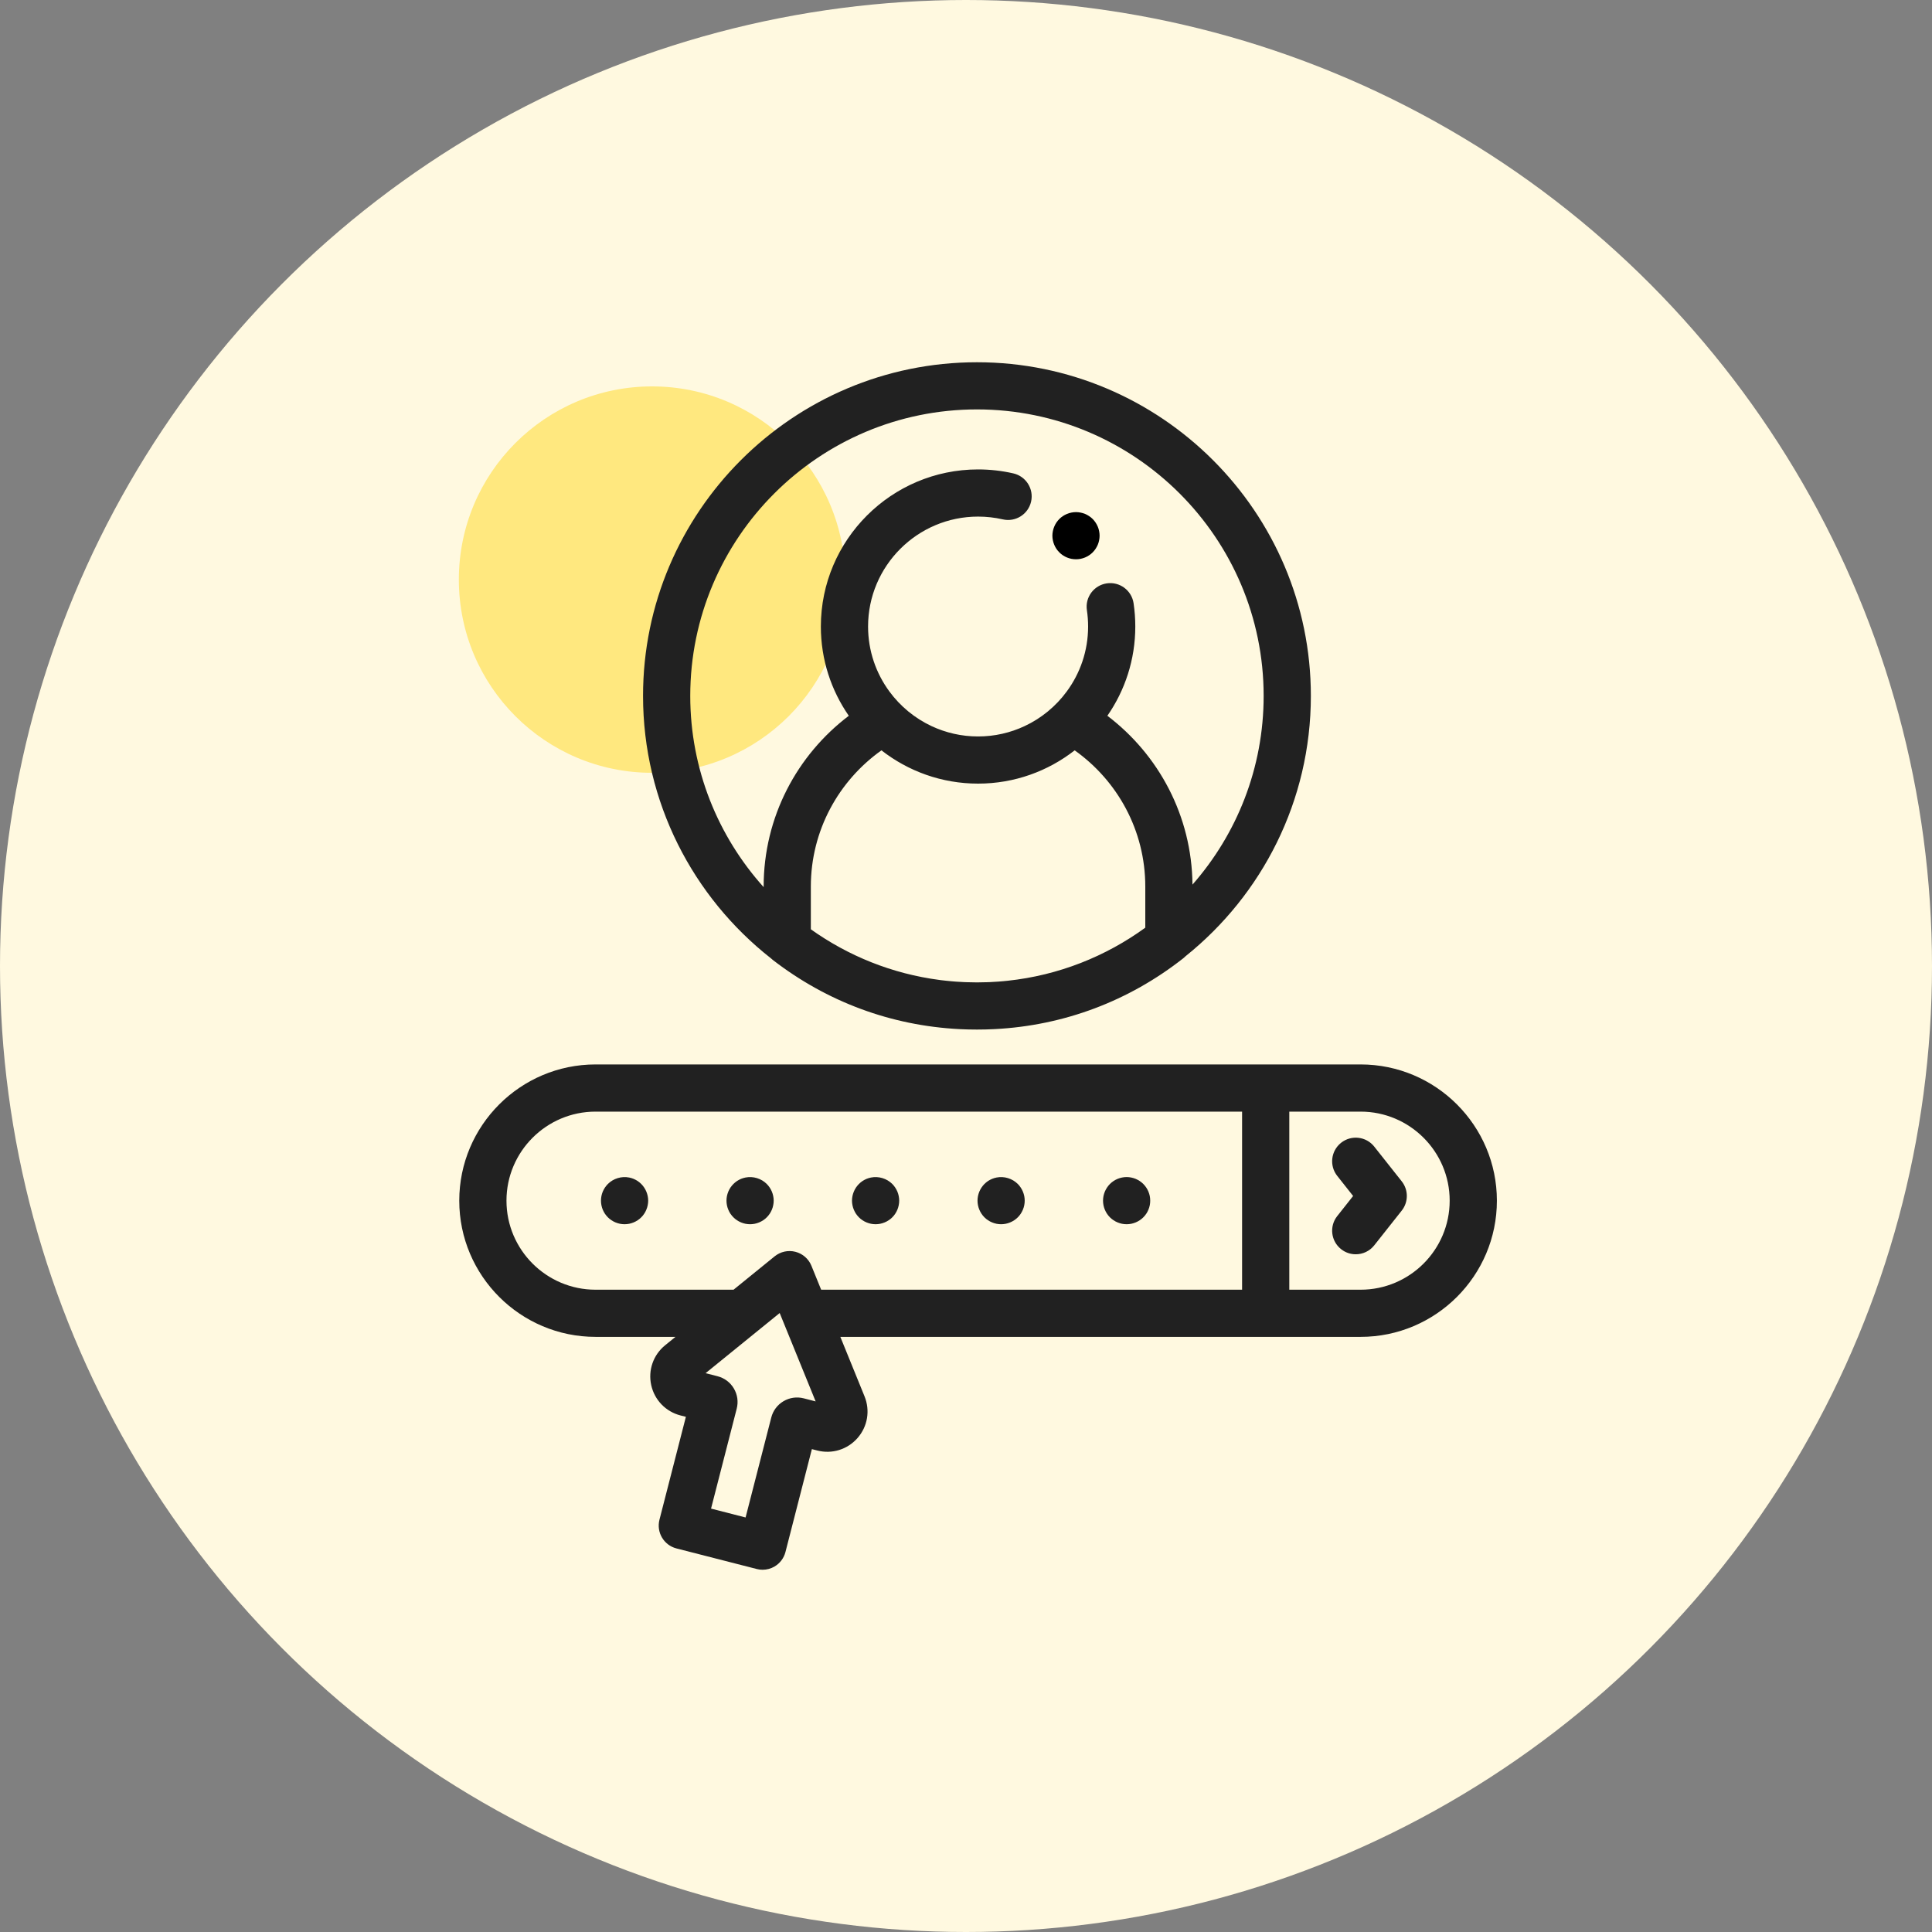 <?xml version="1.0" encoding="UTF-8"?>
<svg width="80px" height="80px" viewBox="0 0 80 80" version="1.1" xmlns="http://www.w3.org/2000/svg" xmlns:xlink="http://www.w3.org/1999/xlink">
    <rect x="0" y="0" width="80" height="80" fill="#808080" stroke="none"/>
    <!-- Generator: Sketch 52.6 (67491) - http://www.bohemiancoding.com/sketch -->
    <title>talent_signup</title>
    <desc>Created with Sketch.</desc>
    <g id="assets" stroke="none" stroke-width="1" fill="none" fill-rule="evenodd">
        <g id="homepage-and-login/signup" transform="translate(-162, -29)">
            <g id="talent_signup" transform="translate(162, 29)">
                <circle id="Oval" fill="#FFF9E0" cx="40" cy="40" r="40"></circle>
                <g id="Group-3" transform="translate(19, 15)">
                    <circle id="Oval" fill="#FFE87F" cx="8" cy="9" r="8"></circle>
                    <g id="login-(1)">
                        <path d="M37.339,29.076 L33.409,29.076 L5.661,29.076 C2.549,29.076 0.017,31.607 0.017,34.717 C0.017,37.827 2.549,40.357 5.661,40.357 L8.97,40.357 L8.543,40.703 C8.051,41.102 7.83,41.735 7.965,42.353 C8.101,42.971 8.566,43.453 9.179,43.611 L9.401,43.667 L8.307,47.928 C8.173,48.451 8.488,48.983 9.01,49.117 L12.334,49.969 C12.414,49.99 12.496,50 12.577,50 C12.751,50 12.923,49.954 13.075,49.864 C13.298,49.732 13.459,49.517 13.524,49.266 L14.618,45.005 L14.84,45.062 C15.453,45.22 16.093,45.021 16.51,44.544 C16.927,44.067 17.037,43.407 16.799,42.821 L15.797,40.357 L33.409,40.357 L37.339,40.357 L37.339,40.357 C40.451,40.357 42.983,37.827 42.983,34.717 C42.983,31.607 40.451,29.076 37.339,29.076 Z M14.28,42.902 C13.994,42.829 13.697,42.871 13.443,43.021 C13.19,43.171 13.01,43.41 12.937,43.695 L11.873,47.835 L10.443,47.468 L11.506,43.329 C11.579,43.044 11.537,42.747 11.387,42.493 C11.237,42.24 10.997,42.06 10.712,41.987 L10.217,41.86 L12.069,40.357 L13.285,39.37 L13.687,40.357 L14.774,43.029 L14.28,42.902 Z M32.432,38.404 L15.002,38.404 L14.599,37.412 C14.482,37.126 14.237,36.911 13.936,36.834 C13.636,36.757 13.318,36.827 13.077,37.022 L11.375,38.404 L5.661,38.404 C3.627,38.404 1.972,36.75 1.972,34.717 C1.972,32.684 3.627,31.03 5.661,31.03 L32.432,31.03 L32.432,38.404 Z M37.339,38.404 L34.387,38.404 L34.387,31.03 L37.339,31.03 C39.373,31.03 41.028,32.684 41.028,34.717 C41.028,36.75 39.373,38.404 37.339,38.404 Z" id="Shape" fill="#212121" fill-rule="nonzero"></path>
                        <path d="M37.905,32.479 C37.571,32.056 36.956,31.984 36.533,32.319 C36.109,32.654 36.037,33.268 36.372,33.691 L37.03,34.523 L36.372,35.355 C36.037,35.778 36.109,36.392 36.533,36.726 C36.712,36.868 36.926,36.937 37.138,36.937 C37.427,36.937 37.712,36.81 37.905,36.566 L39.043,35.128 C39.324,34.773 39.324,34.272 39.043,33.917 L37.905,32.479 Z" id="Path" fill="#212121"></path>
                        <path d="M5.959,35.09 C5.984,35.149 6.014,35.206 6.049,35.259 C6.085,35.312 6.126,35.362 6.171,35.407 C6.216,35.452 6.266,35.493 6.32,35.528 C6.373,35.563 6.429,35.594 6.488,35.618 C6.548,35.642 6.608,35.661 6.671,35.674 C6.734,35.686 6.798,35.693 6.862,35.693 C6.926,35.693 6.989,35.686 7.053,35.674 C7.115,35.661 7.177,35.642 7.236,35.618 C7.294,35.594 7.352,35.563 7.405,35.528 C7.457,35.493 7.508,35.452 7.553,35.407 C7.598,35.362 7.639,35.312 7.674,35.259 C7.71,35.206 7.74,35.149 7.764,35.09 C7.789,35.031 7.807,34.97 7.82,34.907 C7.833,34.845 7.84,34.78 7.84,34.717 C7.84,34.653 7.833,34.589 7.82,34.525 C7.807,34.464 7.789,34.402 7.764,34.343 C7.74,34.284 7.71,34.228 7.674,34.175 C7.639,34.121 7.598,34.071 7.553,34.026 C7.508,33.981 7.457,33.94 7.405,33.904 C7.352,33.869 7.294,33.839 7.236,33.814 C7.177,33.79 7.115,33.771 7.053,33.759 C6.735,33.695 6.398,33.799 6.171,34.026 C6.126,34.071 6.085,34.121 6.049,34.175 C6.014,34.228 5.984,34.284 5.959,34.343 C5.935,34.402 5.916,34.464 5.904,34.525 C5.891,34.589 5.885,34.653 5.885,34.717 C5.885,34.78 5.891,34.845 5.904,34.907 C5.916,34.97 5.935,35.031 5.959,35.09 Z" id="Path" fill="#212121"></path>
                        <path d="M11.157,35.09 C11.181,35.149 11.211,35.206 11.246,35.259 C11.283,35.312 11.324,35.362 11.369,35.407 C11.414,35.452 11.463,35.493 11.517,35.528 C11.57,35.563 11.627,35.594 11.685,35.618 C11.745,35.642 11.806,35.661 11.868,35.674 C11.932,35.686 11.996,35.693 12.06,35.693 C12.123,35.693 12.188,35.686 12.25,35.674 C12.313,35.661 12.374,35.642 12.433,35.618 C12.492,35.594 12.549,35.563 12.602,35.528 C12.656,35.493 12.706,35.452 12.75,35.407 C12.795,35.362 12.836,35.312 12.872,35.259 C12.907,35.206 12.937,35.149 12.962,35.09 C12.986,35.031 13.005,34.97 13.017,34.907 C13.03,34.845 13.037,34.78 13.037,34.717 C13.037,34.653 13.03,34.589 13.017,34.525 C13.005,34.464 12.986,34.402 12.962,34.343 C12.937,34.284 12.907,34.228 12.872,34.175 C12.836,34.121 12.795,34.071 12.75,34.026 C12.524,33.799 12.187,33.695 11.868,33.759 C11.806,33.771 11.745,33.79 11.685,33.814 C11.627,33.839 11.57,33.869 11.517,33.904 C11.463,33.94 11.414,33.981 11.369,34.026 C11.324,34.071 11.283,34.121 11.246,34.175 C11.211,34.228 11.181,34.284 11.157,34.343 C11.132,34.402 11.114,34.464 11.101,34.525 C11.088,34.589 11.082,34.653 11.082,34.717 C11.082,34.78 11.088,34.845 11.101,34.907 C11.114,34.97 11.132,35.031 11.157,35.09 Z" id="Path" fill="#212121"></path>
                        <path d="M16.355,35.09 C16.379,35.149 16.409,35.206 16.444,35.259 C16.48,35.312 16.521,35.362 16.566,35.407 C16.611,35.452 16.66,35.493 16.714,35.528 C16.767,35.563 16.824,35.594 16.883,35.618 C16.942,35.642 17.003,35.661 17.066,35.674 C17.129,35.686 17.193,35.693 17.257,35.693 C17.32,35.693 17.385,35.686 17.447,35.674 C17.51,35.661 17.571,35.642 17.63,35.618 C17.69,35.594 17.746,35.563 17.799,35.528 C17.853,35.493 17.903,35.452 17.948,35.407 C17.992,35.362 18.034,35.312 18.069,35.259 C18.104,35.206 18.134,35.149 18.159,35.09 C18.183,35.031 18.202,34.97 18.214,34.907 C18.227,34.845 18.234,34.78 18.234,34.717 C18.234,34.653 18.227,34.589 18.214,34.525 C18.203,34.464 18.183,34.402 18.159,34.343 C18.134,34.284 18.104,34.228 18.069,34.175 C18.034,34.121 17.992,34.071 17.948,34.026 C17.721,33.799 17.383,33.695 17.066,33.759 C17.003,33.771 16.942,33.79 16.882,33.814 C16.824,33.839 16.767,33.869 16.714,33.904 C16.66,33.94 16.611,33.981 16.566,34.026 C16.521,34.071 16.48,34.121 16.444,34.175 C16.409,34.228 16.379,34.284 16.355,34.343 C16.33,34.402 16.311,34.464 16.299,34.525 C16.286,34.589 16.279,34.653 16.279,34.717 C16.279,34.78 16.286,34.845 16.299,34.907 C16.311,34.97 16.33,35.031 16.355,35.09 Z" id="Path" fill="#212121"></path>
                        <path d="M21.552,35.09 C21.576,35.149 21.607,35.206 21.642,35.259 C21.677,35.312 21.718,35.362 21.763,35.407 C21.808,35.452 21.858,35.493 21.911,35.528 C21.964,35.563 22.021,35.594 22.081,35.618 C22.139,35.642 22.201,35.661 22.263,35.674 C22.326,35.686 22.39,35.693 22.454,35.693 C22.517,35.693 22.582,35.686 22.644,35.674 C22.707,35.661 22.768,35.642 22.827,35.618 C22.887,35.594 22.943,35.563 22.996,35.528 C23.05,35.493 23.1,35.452 23.145,35.407 C23.19,35.362 23.231,35.312 23.266,35.259 C23.301,35.206 23.331,35.149 23.356,35.09 C23.38,35.031 23.4,34.97 23.412,34.907 C23.424,34.845 23.431,34.78 23.431,34.717 C23.431,34.653 23.424,34.589 23.412,34.525 C23.4,34.464 23.38,34.402 23.356,34.343 C23.331,34.284 23.301,34.228 23.266,34.175 C23.231,34.121 23.19,34.071 23.145,34.026 C22.918,33.799 22.58,33.695 22.263,33.759 C22.201,33.771 22.139,33.79 22.081,33.814 C22.021,33.839 21.964,33.869 21.911,33.904 C21.858,33.94 21.808,33.981 21.763,34.026 C21.718,34.071 21.677,34.121 21.642,34.175 C21.607,34.228 21.576,34.284 21.552,34.343 C21.527,34.402 21.509,34.464 21.496,34.525 C21.483,34.589 21.477,34.653 21.477,34.717 C21.477,34.78 21.483,34.845 21.496,34.907 C21.509,34.97 21.527,35.031 21.552,35.09 Z" id="Path" fill="#212121"></path>
                        <path d="M26.749,35.09 C26.773,35.149 26.804,35.206 26.839,35.259 C26.874,35.312 26.915,35.362 26.96,35.407 C27.005,35.452 27.055,35.493 27.109,35.528 C27.161,35.563 27.218,35.594 27.278,35.618 C27.336,35.642 27.398,35.661 27.46,35.674 C27.523,35.686 27.587,35.693 27.651,35.693 C27.714,35.693 27.779,35.686 27.843,35.674 C27.904,35.661 27.966,35.642 28.025,35.618 C28.084,35.594 28.141,35.563 28.193,35.528 C28.247,35.493 28.297,35.452 28.342,35.407 C28.387,35.362 28.428,35.312 28.464,35.259 C28.499,35.206 28.53,35.149 28.554,35.09 C28.578,35.031 28.597,34.97 28.61,34.907 C28.622,34.845 28.628,34.78 28.628,34.717 C28.628,34.653 28.622,34.589 28.61,34.525 C28.597,34.464 28.578,34.402 28.554,34.343 C28.53,34.284 28.499,34.228 28.464,34.175 C28.428,34.121 28.387,34.071 28.342,34.026 C28.297,33.981 28.247,33.94 28.193,33.904 C28.141,33.869 28.084,33.839 28.025,33.814 C27.966,33.79 27.904,33.771 27.843,33.759 C27.716,33.733 27.586,33.733 27.46,33.759 C27.398,33.771 27.336,33.79 27.278,33.814 C27.218,33.839 27.161,33.869 27.109,33.904 C27.055,33.94 27.005,33.981 26.96,34.026 C26.915,34.071 26.874,34.121 26.839,34.175 C26.804,34.228 26.773,34.284 26.749,34.343 C26.724,34.402 26.706,34.464 26.693,34.525 C26.681,34.589 26.674,34.653 26.674,34.717 C26.674,34.78 26.681,34.845 26.693,34.907 C26.706,34.97 26.724,35.031 26.749,35.09 Z" id="Path" fill="#212121"></path>
                        <path d="M12.925,24.684 C12.949,24.707 12.974,24.729 13,24.749 C15.244,26.484 17.898,27.466 20.713,27.613 C20.734,27.614 20.754,27.615 20.774,27.616 C20.863,27.62 20.953,27.623 21.042,27.626 C21.069,27.627 21.095,27.628 21.121,27.628 C21.232,27.631 21.343,27.632 21.454,27.632 C21.565,27.632 21.676,27.631 21.788,27.628 C21.813,27.628 21.838,27.627 21.864,27.626 C21.956,27.623 22.047,27.62 22.139,27.615 C22.156,27.615 22.174,27.614 22.191,27.613 C25.053,27.465 27.742,26.456 30.007,24.672 C30.038,24.648 30.067,24.621 30.094,24.593 C33.253,22.059 35.28,18.17 35.28,13.816 C35.28,6.198 29.077,0 21.454,0 C13.83,0 7.627,6.198 7.627,13.816 C7.627,18.222 9.701,22.152 12.925,24.684 Z M22.723,25.611 C22.662,25.618 22.602,25.623 22.541,25.629 C22.474,25.635 22.407,25.641 22.339,25.646 C22.222,25.655 22.104,25.662 21.987,25.667 C21.946,25.668 21.906,25.67 21.865,25.671 C21.728,25.676 21.591,25.679 21.453,25.679 C21.317,25.679 21.182,25.676 21.047,25.671 C21.007,25.67 20.967,25.669 20.927,25.667 C20.815,25.662 20.703,25.656 20.591,25.648 C20.526,25.643 20.461,25.637 20.396,25.632 C20.326,25.625 20.256,25.619 20.186,25.611 C20.108,25.603 20.03,25.595 19.952,25.585 C19.938,25.583 19.925,25.581 19.911,25.579 C17.941,25.323 16.121,24.582 14.575,23.48 L14.575,21.712 C14.575,19.385 15.732,17.325 17.499,16.07 C18.604,16.932 19.992,17.448 21.5,17.448 C23.007,17.448 24.396,16.932 25.5,16.07 C27.268,17.325 28.424,19.385 28.424,21.712 L28.424,23.413 L28.424,23.413 C26.788,24.602 24.838,25.386 22.723,25.611 Z M21.454,1.953 C28,1.953 33.325,7.275 33.325,13.816 C33.325,16.807 32.212,19.542 30.378,21.63 C30.352,18.779 28.973,16.245 26.854,14.639 C27.582,13.588 28.01,12.315 28.01,10.943 C28.01,10.62 27.986,10.296 27.939,9.978 C27.859,9.445 27.363,9.077 26.828,9.156 C26.294,9.236 25.926,9.732 26.006,10.266 C26.039,10.488 26.056,10.716 26.056,10.943 C26.056,11.949 25.727,12.88 25.171,13.634 C24.721,14.246 24.121,14.742 23.426,15.067 C22.841,15.341 22.188,15.495 21.5,15.495 C20.812,15.495 20.16,15.341 19.574,15.067 C18.879,14.742 18.279,14.246 17.829,13.634 C17.274,12.88 16.945,11.949 16.945,10.943 C16.945,8.433 18.988,6.391 21.5,6.391 C21.846,6.391 22.19,6.43 22.524,6.506 C23.05,6.627 23.574,6.298 23.695,5.772 C23.815,5.247 23.487,4.723 22.96,4.602 C22.484,4.493 21.993,4.438 21.5,4.438 C17.911,4.438 14.99,7.356 14.99,10.943 C14.99,12.315 15.418,13.588 16.147,14.639 C14.006,16.26 12.621,18.827 12.621,21.712 L12.621,21.734 C10.733,19.632 9.582,16.856 9.582,13.816 C9.582,7.275 14.907,1.953 21.454,1.953 Z" id="Shape" fill="#212121" fill-rule="nonzero"></path>
                        <path d="M24.653,7.556 C24.677,7.614 24.707,7.671 24.742,7.724 C24.778,7.777 24.819,7.827 24.864,7.872 C24.909,7.918 24.958,7.958 25.012,7.994 C25.065,8.029 25.122,8.06 25.181,8.084 C25.24,8.108 25.301,8.127 25.364,8.14 C25.427,8.152 25.491,8.158 25.555,8.158 C25.618,8.158 25.683,8.152 25.745,8.14 C25.808,8.127 25.869,8.108 25.929,8.084 C25.988,8.06 26.044,8.029 26.097,7.994 C26.151,7.958 26.201,7.918 26.246,7.872 C26.29,7.827 26.332,7.777 26.367,7.724 C26.402,7.671 26.432,7.614 26.457,7.556 C26.481,7.496 26.501,7.436 26.512,7.373 C26.525,7.31 26.532,7.246 26.532,7.182 C26.532,7.118 26.525,7.054 26.512,6.991 C26.501,6.929 26.481,6.867 26.457,6.809 C26.432,6.75 26.402,6.692 26.367,6.64 C26.332,6.586 26.29,6.536 26.246,6.491 C26.201,6.446 26.151,6.405 26.097,6.37 C26.044,6.335 25.988,6.305 25.929,6.28 C25.869,6.256 25.808,6.237 25.745,6.225 C25.619,6.199 25.49,6.199 25.364,6.225 C25.301,6.237 25.24,6.256 25.181,6.28 C25.122,6.305 25.065,6.335 25.012,6.37 C24.958,6.405 24.909,6.446 24.864,6.491 C24.819,6.536 24.778,6.586 24.742,6.64 C24.707,6.692 24.677,6.75 24.653,6.809 C24.628,6.867 24.61,6.929 24.597,6.991 C24.584,7.054 24.577,7.118 24.577,7.182 C24.577,7.246 24.584,7.31 24.597,7.373 C24.61,7.436 24.628,7.496 24.653,7.556 Z" id="Path" fill="#000000"></path>
                    </g>
                </g>
            </g>
        </g>
    </g>
</svg>
